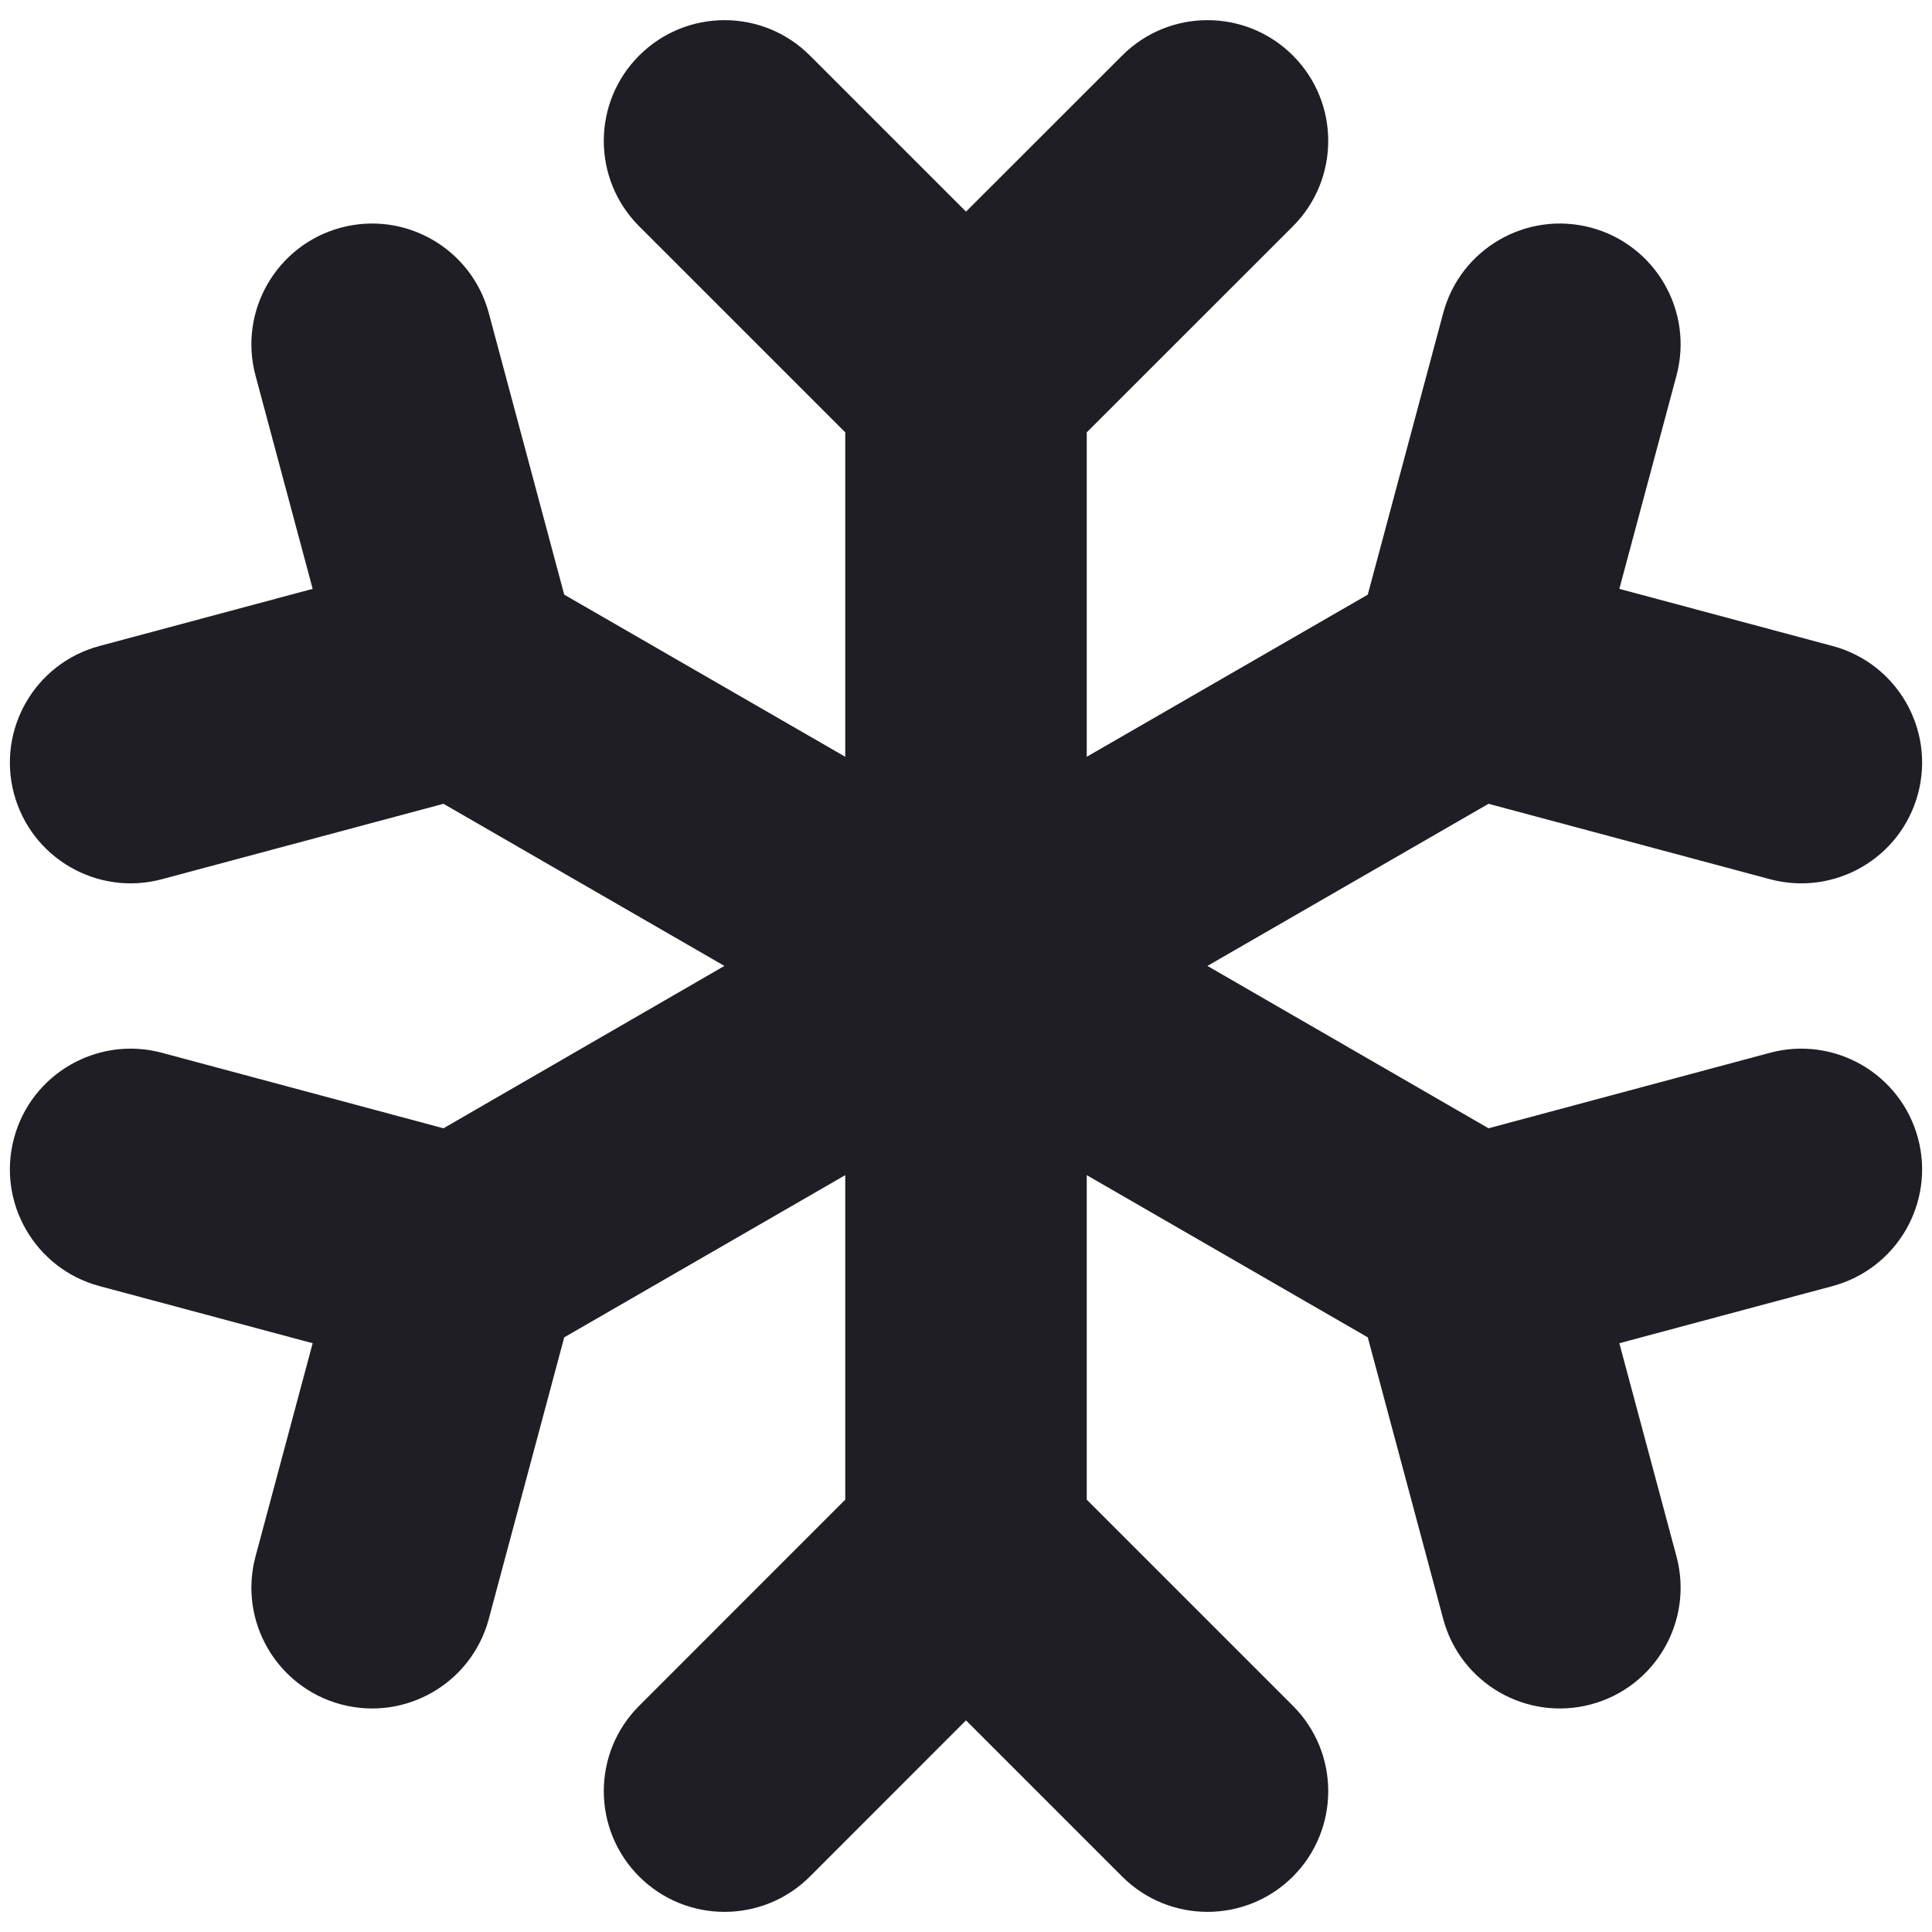 <svg id="meteor-icon-kit__solid-snowflake" viewBox="0 0 24 24" fill="none" xmlns="http://www.w3.org/2000/svg"><g clip-path="url(#clip0_4236_205)"><path d="M13.94 0.69C14.525 0.104 15.475 0.104 16.061 0.69C16.646 1.275 16.646 2.225 16.061 2.811L13.5 5.371V9.401L16.991 7.387L17.928 3.889C18.142 3.089 18.965 2.614 19.765 2.828C20.565 3.043 21.04 3.865 20.826 4.665L20.116 7.315L22.765 8.025C23.565 8.239 24.04 9.061 23.826 9.861C23.611 10.662 22.789 11.136 21.988 10.922L18.491 9.985L14.999 11.999L18.491 14.016L21.988 13.078C22.789 12.864 23.611 13.339 23.826 14.139C24.04 14.939 23.565 15.761 22.765 15.976L20.116 16.686L20.826 19.335C21.04 20.135 20.565 20.958 19.765 21.172C18.965 21.386 18.142 20.912 17.928 20.111L16.991 16.613L13.5 14.598V18.629L16.061 21.19C16.646 21.775 16.646 22.725 16.061 23.311C15.475 23.896 14.525 23.896 13.94 23.311L12 21.371L10.061 23.311C9.475 23.896 8.526 23.896 7.94 23.311C7.354 22.725 7.354 21.775 7.94 21.19L10.5 18.629V14.598L7.009 16.613L6.072 20.111C5.857 20.912 5.035 21.386 4.235 21.172C3.435 20.957 2.96 20.135 3.174 19.335L3.884 16.686L1.235 15.976C0.435 15.761 -0.04 14.939 0.174 14.139C0.388 13.339 1.211 12.864 2.011 13.078L5.509 14.016L8.999 11.999L5.509 9.985L2.011 10.922C1.211 11.136 0.389 10.661 0.174 9.861C-0.04 9.061 0.435 8.239 1.235 8.025L3.884 7.315L3.174 4.665C2.96 3.865 3.435 3.043 4.235 2.828C5.035 2.614 5.857 3.089 6.072 3.889L7.009 7.387L10.5 9.401V5.371L7.94 2.811C7.354 2.225 7.354 1.275 7.94 0.69C8.526 0.104 9.475 0.104 10.061 0.69L12 2.629L13.94 0.69Z" fill="#1E1E24"/></g><defs><clipPath id="clip0_4236_205"><rect width="24" height="24" fill="white"/></clipPath></defs></svg>